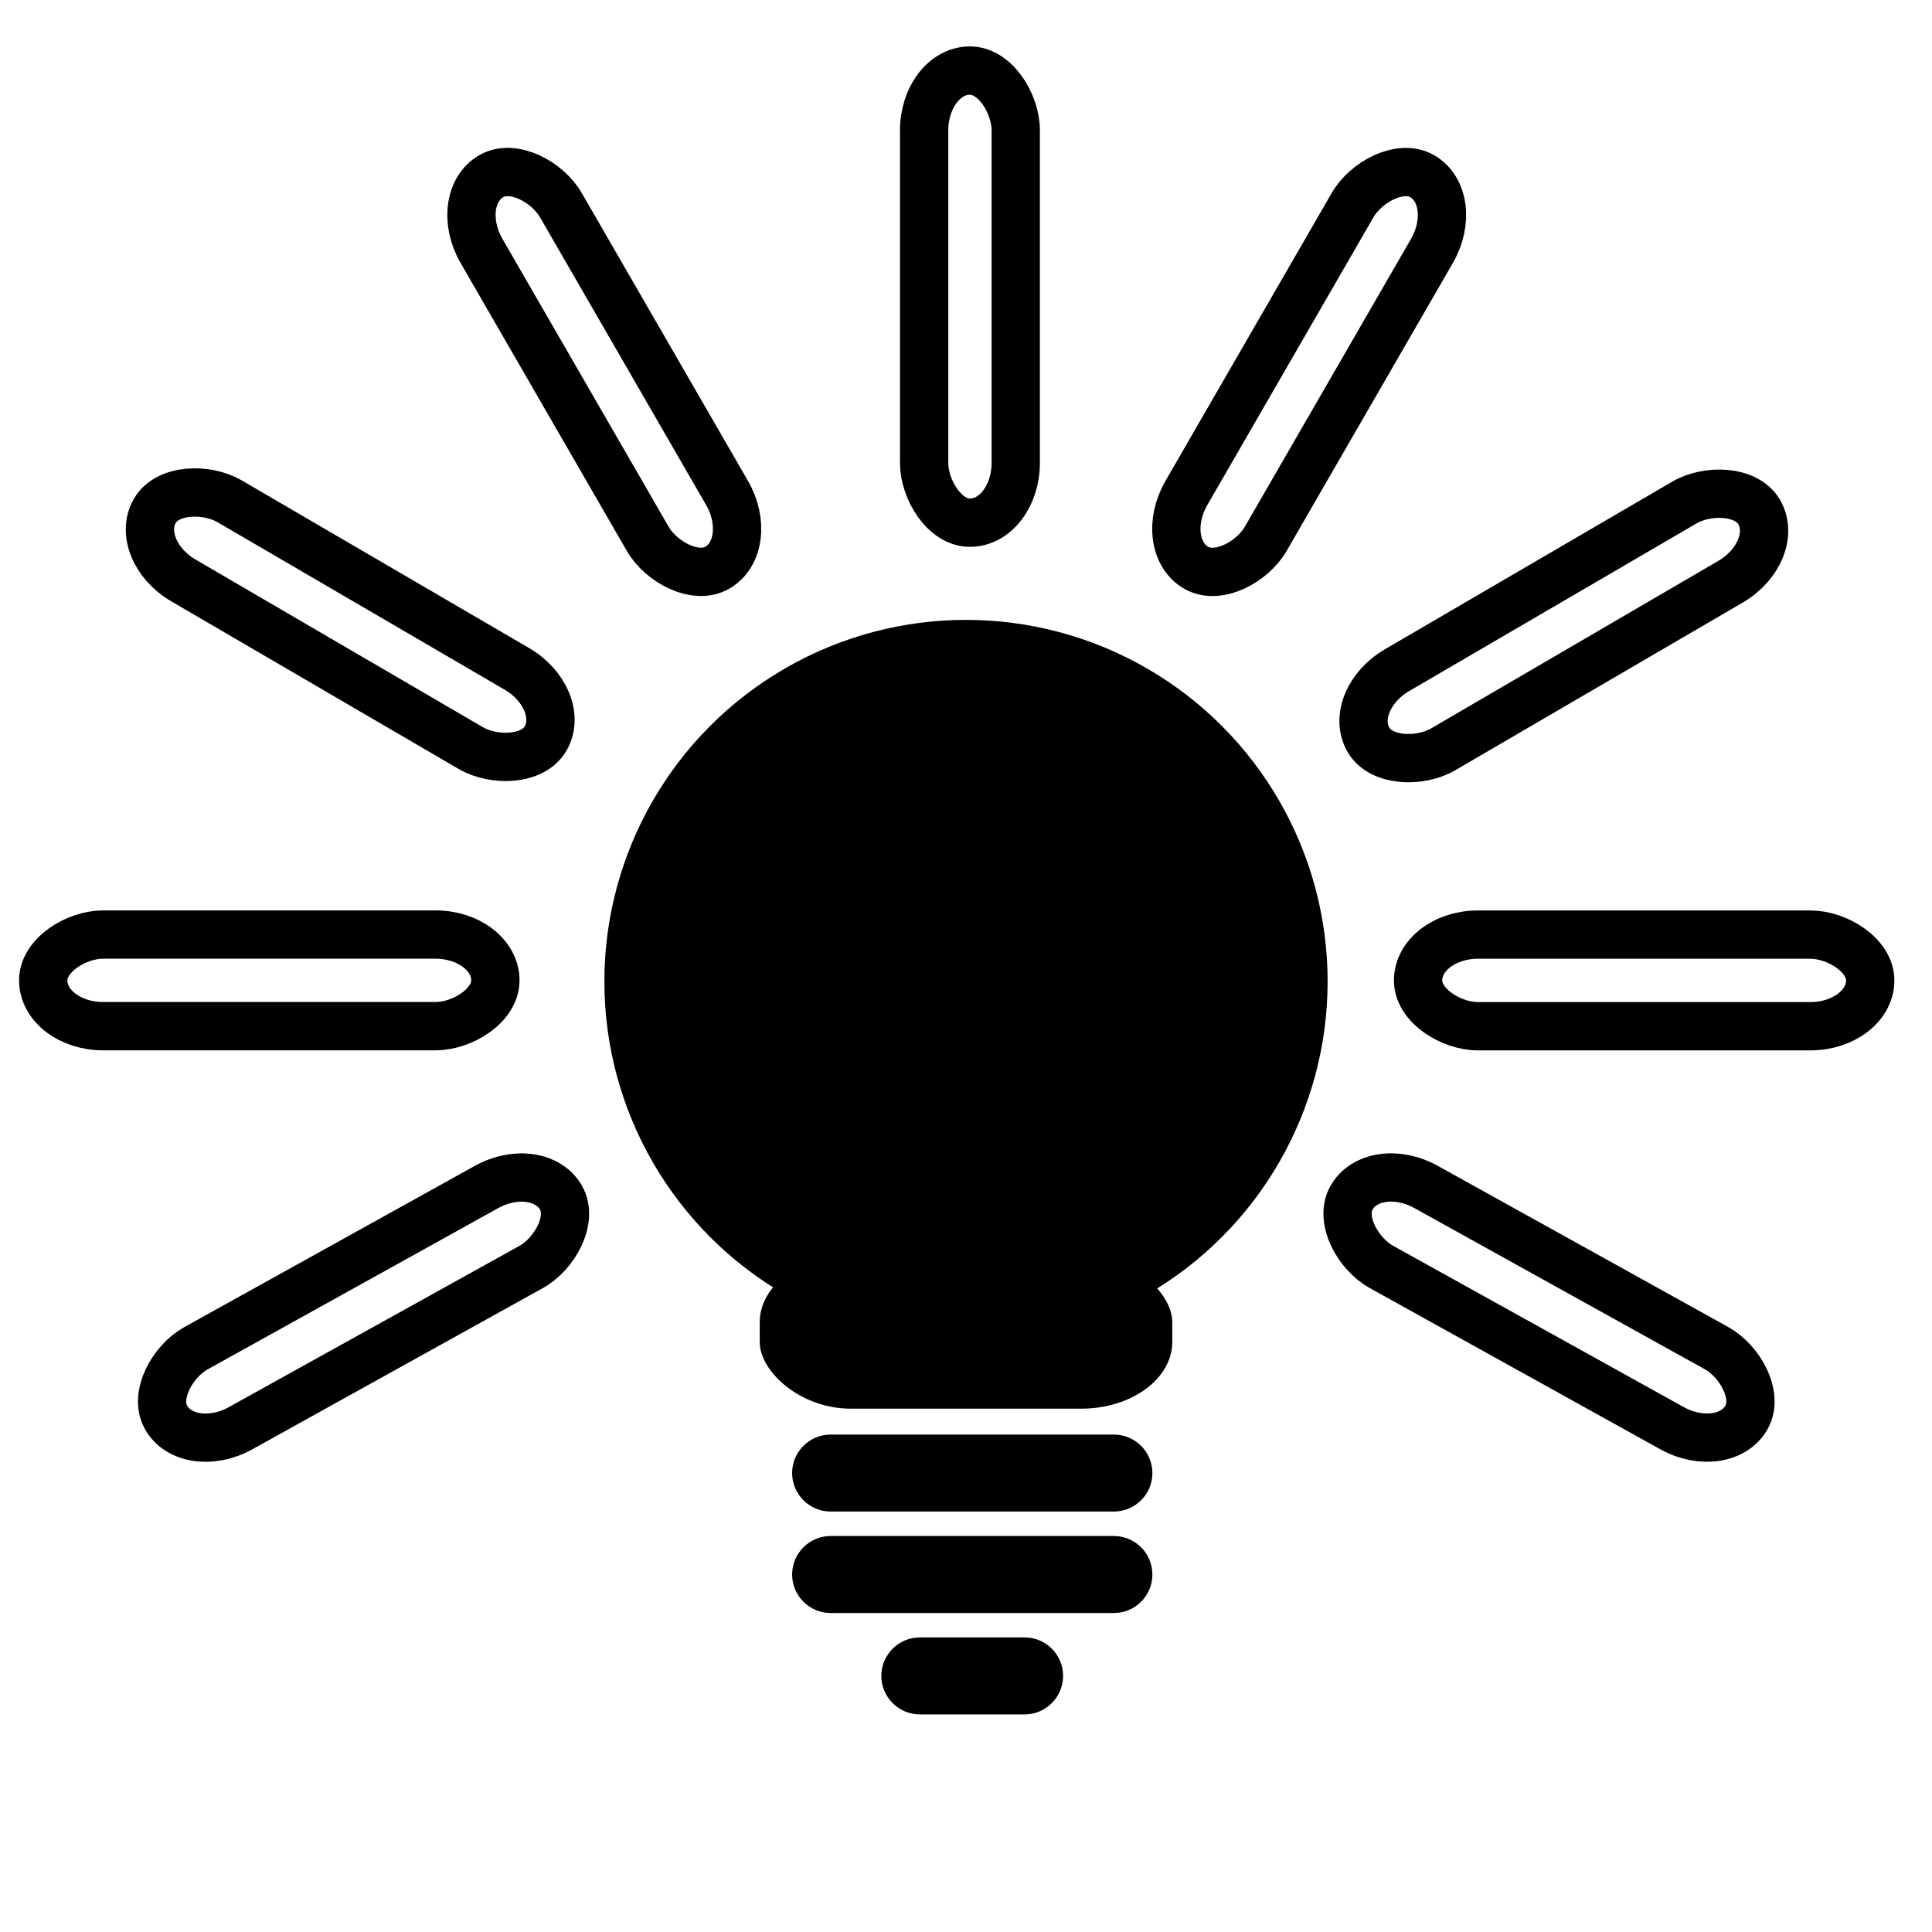 <?xml version='1.0' encoding='UTF-8' standalone='no'?>
<svg id="Ebene_1" xml:space="preserve" enable-background="new 0 0 72 72" x="0px" xmlns:atv="http://webmi.atvise.com/2007/svgext" y="0px" xmlns="http://www.w3.org/2000/svg" version="1.1" xmlns:xlink="http://www.w3.org/1999/xlink" width="40" height="40">
 <defs/>
 <g id="id_5" atv:refpx="19.808" atv:refpy="18.228">
  <path stroke-width="0.757" d="M23.061,29.701L17.198,29.701C16.759,29.701 16.4,30.059 16.4,30.498C16.4,30.938 16.759,31.295 17.198,31.295L23.061,31.295C23.501,31.295 23.859,30.937 23.859,30.498C23.859,30.059 23.501,29.701 23.061,29.701" id="id_0" atv:refpx="20.13" atv:refpy="60.2" fill="$SYMBOLCOLOR$"/>
  <path stroke-width="0.757" d="M23.061,31.801L17.198,31.801C16.759,31.801 16.4,32.159 16.4,32.598C16.4,33.038 16.759,33.396 17.198,33.396L23.061,33.396C23.501,33.396 23.859,33.038 23.859,32.598C23.859,32.159 23.501,31.801 23.061,31.801" id="id_1" atv:refpx="20.13" atv:refpy="64.4" fill="$SYMBOLCOLOR$"/>
  <path stroke-width="0.757" d="M21.214,33.901L19.045,33.901C18.605,33.901 18.247,34.258 18.247,34.697C18.247,35.137 18.605,35.495 19.045,35.495L21.214,35.495C21.652,35.495 22.01,35.137 22.01,34.697C22.011,34.258 21.654,33.901 21.214,33.901" id="id_2" atv:refpx="20.129" atv:refpy="68.599" fill="$SYMBOLCOLOR$"/>
  <circle stroke="none" stroke-width="2" id="id_10" cy="20.321" r="7.487" cx="20" atv:refpx="0.31" atv:refpy="33.156" fill="$SYMBOLCOLOR$"/>
  <rect stroke="none" stroke-width="2" id="id_11" x="15.729" y="25.992" atv:refpx="20" atv:refpy="77.303" ry="1.383" width="8.542" fill="$SYMBOLCOLOR$" rx="1.886" height="3.173"/>
  <rect stroke="$SYMBOLCOLOR$" stroke-width="1" id="id_3" x="19.133" y="1.461" atv:refpx="39.214" atv:refpy="6.142" ry="1.239" width="1.897" fill="none" rx="0.948" height="9.361"/>
  <rect stroke="$SYMBOLCOLOR$" stroke-width="1" id="id_4" x="6.036" transform="matrix(0.866,-0.5,0.5,0.866,0,0)" y="8.244" atv:refpx="21.86" atv:refpy="7.701" ry="1.239" width="1.897" fill="none" rx="0.948" height="9.361"/>
  <rect stroke="$SYMBOLCOLOR$" stroke-width="1" id="id_6" x="-21.246" transform="matrix(-0,-1,1,-0,0,0)" y="0.895" atv:refpx="5.576" atv:refpy="41.544" ry="1.239" width="1.897" fill="none" rx="0.948" height="9.361"/>
  <rect stroke="$SYMBOLCOLOR$" stroke-width="1" id="id_7" x="-28.285" transform="matrix(-0.485,-0.874,0.874,-0.485,0,0)" y="-11.238" atv:refpx="7.533" atv:refpy="57.27" ry="1.239" width="1.897" fill="none" rx="0.948" height="9.361"/>
  <rect stroke="$SYMBOLCOLOR$" stroke-width="1" id="id_8" x="-8.465" transform="matrix(0.504,-0.864,0.864,0.504,0,0)" y="8.096" atv:refpx="7.241" atv:refpy="24.329" ry="1.239" width="1.897" fill="none" rx="0.948" height="9.361"/>
  <rect stroke="$SYMBOLCOLOR$" stroke-width="1" id="id_16" x="-28.273" transform="matrix(-0.866,-0.5,-0.5,0.866,0,0)" y="-11.564" atv:refpx="57.371" atv:refpy="7.702" ry="1.239" width="1.897" fill="none" rx="0.948" height="9.361"/>
  <rect stroke="$SYMBOLCOLOR$" stroke-width="1" id="id_17" x="-21.247" transform="matrix(0,-1,-1,0,0,0)" y="-38.721" atv:refpx="72.761" atv:refpy="20.299" ry="1.239" width="1.897" fill="none" rx="0.948" height="9.361"/>
  <rect stroke="$SYMBOLCOLOR$" stroke-width="1" id="id_18" x="-9.062" transform="matrix(0.485,-0.874,-0.874,-0.485,0,0)" y="-45.877" atv:refpx="67.8" atv:refpy="27.085" ry="1.239" width="1.897" fill="none" rx="0.948" height="9.361"/>
  <rect stroke="$SYMBOLCOLOR$" stroke-width="1" id="id_19" x="-28.449" transform="matrix(-0.504,-0.864,-0.864,0.504,0,0)" y="-26.112" atv:refpx="69.273" atv:refpy="12.936" ry="1.239" width="1.897" fill="none" rx="0.948" height="9.361"/>
 </g>
</svg>
